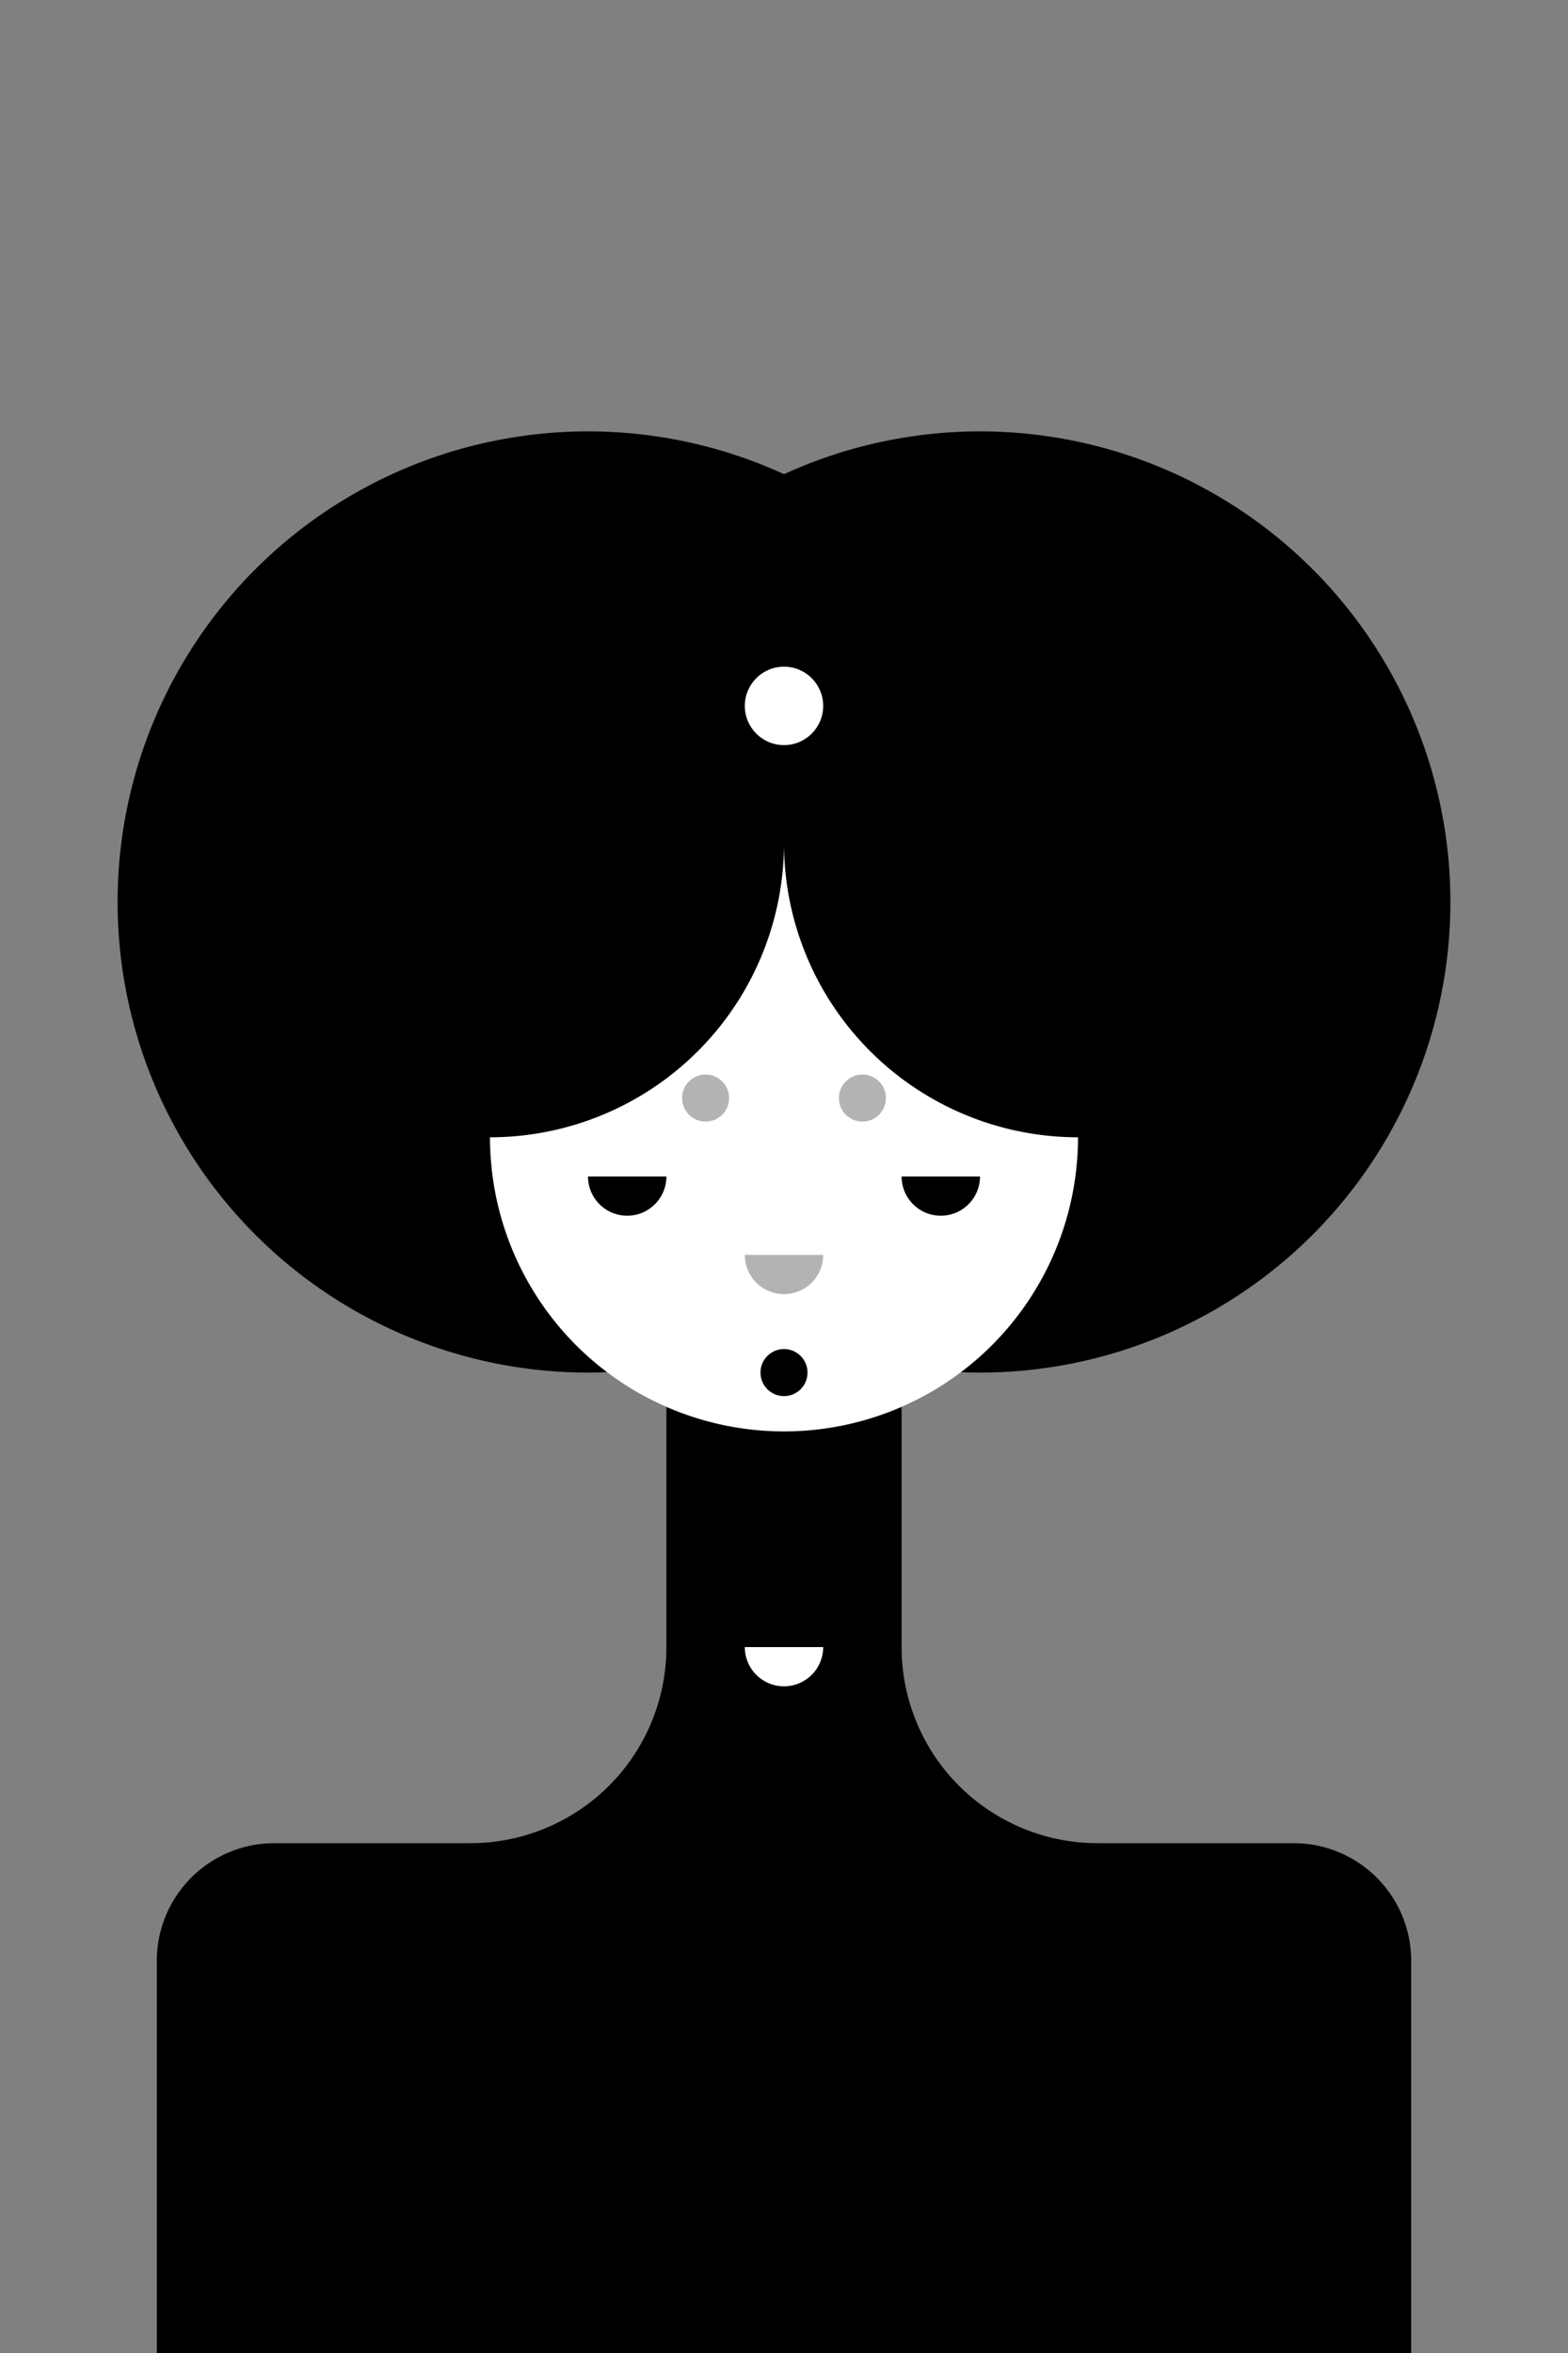<?xml version="1.0" encoding="UTF-8" standalone="no"?>
<svg
   version="1.1"
   width="200"
   height="300"
   id="svg34"
   sodipodi:docname="13.svg"
   inkscape:version="1.2.1 (9c6d41e410, 2022-07-14)"
   xmlns:inkscape="http://www.inkscape.org/namespaces/inkscape"
   xmlns:sodipodi="http://sodipodi.sourceforge.net/DTD/sodipodi-0.dtd"
   xmlns="http://www.w3.org/2000/svg"
   xmlns:svg="http://www.w3.org/2000/svg">
  <rect width="100%" height="100%" fill="#808080" stroke="none"/>
  <defs
     id="defs38" />
  <sodipodi:namedview
     id="namedview36"
     pagecolor="#ffffff"
     bordercolor="#000000"
     borderopacity="0.25"
     inkscape:showpageshadow="2"
     inkscape:pageopacity="0.0"
     inkscape:pagecheckerboard="0"
     inkscape:deskcolor="#d1d1d1"
     showgrid="false"
     inkscape:zoom="2.6066667"
     inkscape:cx="100.31969"
     inkscape:cy="134.2711"
     inkscape:window-width="2560"
     inkscape:window-height="1011"
     inkscape:window-x="0"
     inkscape:window-y="0"
     inkscape:window-maximized="1"
     inkscape:current-layer="svg34" />
  <circle
     cx="125"
     cy="115"
     r="60"
     class="fill_black"
     id="circle2" />
  <circle
     cx="75"
     cy="115"
     r="60"
     class="fill_black"
     id="circle4" />
  <!-- Head -->
  <!-- Body -->
  <path
     d="m 20,300 v -50 a 15,15 0 0 1 15,-15 h 25 a 25,25 0 0 0 25,-25 v -50 h 30 v 50 a 25,25 0 0 0 25,25 h 25 a 15,15 0 0 1 15,15 v 50"
     class="fill_black"
     id="path6" />
  <line
     x1="0"
     y1="210"
     x2="300"
     y2="210"
     stroke-width="2px"
     class="stroke_white"
     stroke-linecap="round"
     id="line8" />
  <line
     x1="0"
     y1="220"
     x2="300"
     y2="220"
     stroke-width="2px"
     class="stroke_white"
     stroke-linecap="round"
     id="line10" />
  <path
     d="m 95,210 a 5,5 0 1 0 10,0"
     stroke-width="0px"
     class="fill_white"
     id="path12"
     style="fill:#ffffff" />
  <!-- Face -->
  <path
     d="m 62.5,145 a 37.5,37.5 0 1 0 75,0 A 37.5,37.5 0 0 1 100,107.5 37.5,37.5 0 0 1 62.5,145"
     class="fill_white"
     id="path14"
     style="fill:#ffffff" />
  <!-- Eyes -->
  <line
     x1="70"
     y1="150"
     x2="90"
     y2="150"
     stroke-width="2px"
     class="stroke_black"
     stroke-linecap="round"
     id="line16" />
  <line
     x1="110"
     y1="150"
     x2="130"
     y2="150"
     stroke-width="2px"
     class="stroke_black"
     stroke-linecap="round"
     id="line18" />
  <path
     d="m 75,150 a 5,5 0 1 0 10,0"
     stroke-width="2px"
     class="stroke_black fill_black"
     stroke-linecap="butt"
     id="path20" />
  <path
     d="m 115,150 a 5,5 0 1 0 10,0"
     stroke-width="2px"
     class="stroke_black fill_black"
     stroke-linecap="butt"
     id="path22" />
  <circle
     cx="90"
     cy="140"
     r="3"
     class="fill_grey"
     id="circle24"
     style="fill:#b3b3b3" />
  <circle
     cx="110"
     cy="140"
     r="3"
     class="fill_grey"
     id="circle26"
     style="fill:#b3b3b3" />
  <!-- nose -->
  <path
     d="m 95,160 a 5,5 0 1 0 10,0"
     stroke-width="0px"
     class="fill_grey"
     id="path28"
     style="fill:#b3b3b3" />
  <!-- mouth -->
  <circle
     cx="100"
     cy="175"
     r="3"
     class="fill_black"
     stroke-width="0px"
     id="circle30" />
  <!-- dot -->
  <circle
     cx="100"
     cy="90"
     r="5"
     class="fill_white"
     id="circle32"
     style="fill:#ffffff" />
</svg>
